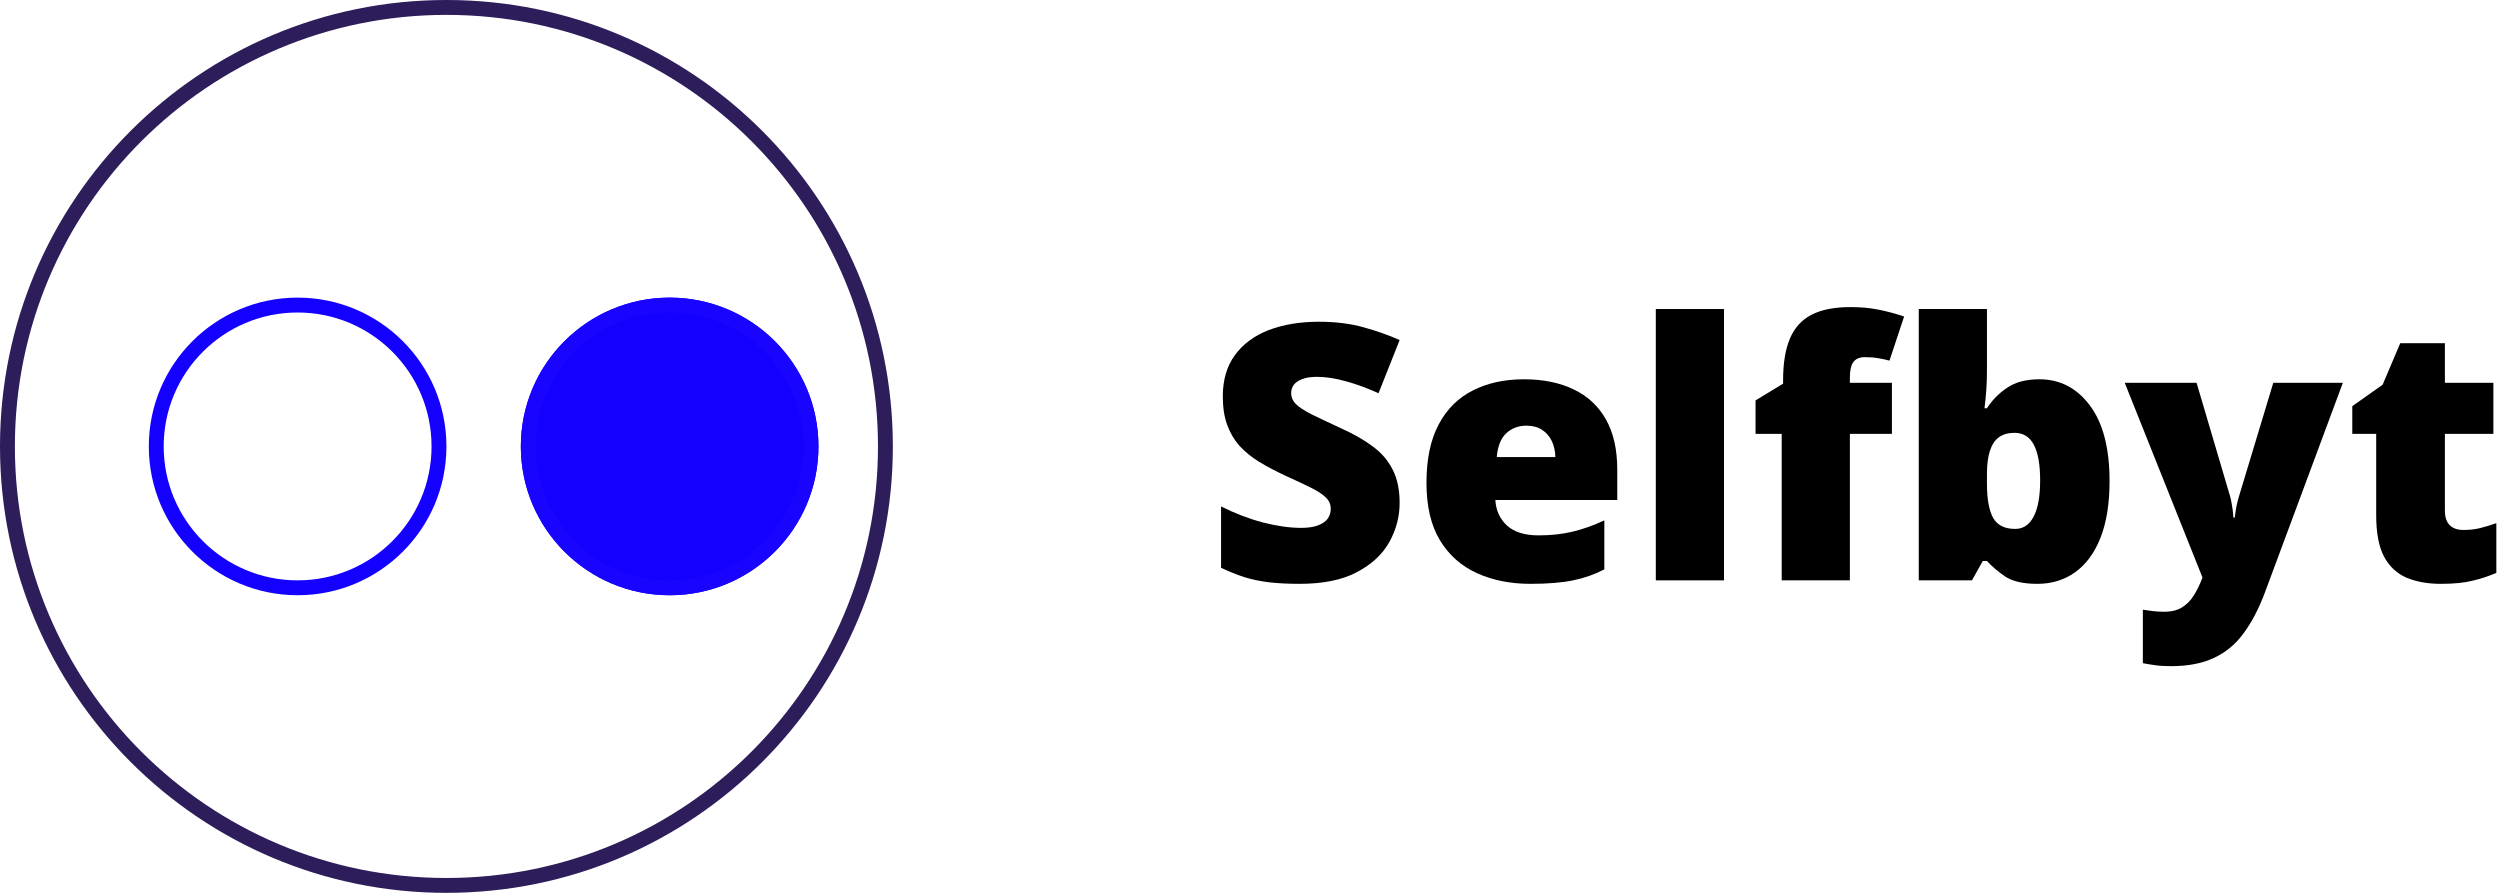 <svg width="168" height="60" viewBox="0 0 168 60" fill="none" xmlns="http://www.w3.org/2000/svg">
<path fill-rule="evenodd" clip-rule="evenodd" d="M30 59C46.016 59 59 46.016 59 30C59 13.984 46.016 1 30 1C13.984 1 1 13.984 1 30C1 46.016 13.984 59 30 59ZM30 60C46.569 60 60 46.569 60 30C60 13.431 46.569 0 30 0C13.431 0 0 13.431 0 30C0 46.569 13.431 60 30 60Z" fill="#2D1D5A"/>
<path fill-rule="evenodd" clip-rule="evenodd" d="M20 39C24.971 39 29 34.971 29 30C29 25.029 24.971 21 20 21C15.029 21 11 25.029 11 30C11 34.971 15.029 39 20 39ZM20 40C25.523 40 30 35.523 30 30C30 24.477 25.523 20 20 20C14.477 20 10 24.477 10 30C10 35.523 14.477 40 20 40Z" fill="#1400FF"/>
<path d="M55 30C55 35.523 50.523 40 45 40C39.477 40 35 35.523 35 30C35 24.477 39.477 20 45 20C50.523 20 55 24.477 55 30Z" fill="#1400FF"/>
<path fill-rule="evenodd" clip-rule="evenodd" d="M45 39C49.971 39 54 34.971 54 30C54 25.029 49.971 21 45 21C40.029 21 36 25.029 36 30C36 34.971 40.029 39 45 39ZM45 40C50.523 40 55 35.523 55 30C55 24.477 50.523 20 45 20C39.477 20 35 24.477 35 30C35 35.523 39.477 40 45 40Z" fill="#1804FF"/>
<path d="M94.055 33.797C94.055 34.727 93.82 35.609 93.352 36.445C92.883 37.273 92.152 37.945 91.16 38.461C90.176 38.977 88.902 39.234 87.34 39.234C86.559 39.234 85.871 39.199 85.277 39.129C84.691 39.059 84.144 38.945 83.637 38.789C83.129 38.625 82.602 38.414 82.055 38.156V34.031C82.984 34.5 83.922 34.859 84.867 35.109C85.812 35.352 86.668 35.473 87.434 35.473C87.894 35.473 88.269 35.418 88.559 35.309C88.856 35.199 89.074 35.051 89.215 34.863C89.356 34.668 89.426 34.445 89.426 34.195C89.426 33.898 89.32 33.648 89.109 33.445C88.906 33.234 88.578 33.016 88.125 32.789C87.672 32.562 87.074 32.281 86.332 31.945C85.699 31.648 85.125 31.344 84.609 31.031C84.102 30.719 83.664 30.363 83.297 29.965C82.938 29.559 82.66 29.086 82.465 28.547C82.269 28.008 82.172 27.371 82.172 26.637C82.172 25.535 82.441 24.613 82.981 23.871C83.527 23.121 84.285 22.559 85.254 22.184C86.231 21.809 87.356 21.621 88.629 21.621C89.746 21.621 90.75 21.746 91.641 21.996C92.539 22.246 93.344 22.531 94.055 22.852L92.637 26.426C91.902 26.09 91.18 25.824 90.469 25.629C89.758 25.426 89.098 25.324 88.488 25.324C88.09 25.324 87.762 25.375 87.504 25.477C87.254 25.57 87.066 25.699 86.941 25.863C86.824 26.027 86.766 26.215 86.766 26.426C86.766 26.691 86.867 26.93 87.07 27.141C87.281 27.352 87.629 27.582 88.113 27.832C88.606 28.074 89.273 28.391 90.117 28.781C90.953 29.156 91.664 29.562 92.25 30C92.836 30.43 93.281 30.949 93.586 31.559C93.898 32.16 94.055 32.906 94.055 33.797Z" fill="black"/>
<path d="M102.41 25.488C103.699 25.488 104.812 25.715 105.75 26.168C106.688 26.613 107.41 27.285 107.918 28.184C108.426 29.082 108.68 30.207 108.68 31.559V33.598H100.488C100.527 34.293 100.785 34.863 101.262 35.309C101.746 35.754 102.457 35.977 103.395 35.977C104.223 35.977 104.98 35.895 105.668 35.73C106.363 35.566 107.078 35.312 107.812 34.969V38.262C107.172 38.598 106.473 38.844 105.715 39C104.957 39.156 104 39.234 102.844 39.234C101.508 39.234 100.312 38.996 99.258 38.52C98.203 38.043 97.371 37.305 96.762 36.305C96.16 35.305 95.859 34.02 95.859 32.449C95.859 30.855 96.133 29.547 96.68 28.523C97.227 27.492 97.992 26.73 98.977 26.238C99.961 25.738 101.105 25.488 102.41 25.488ZM102.574 28.605C102.035 28.605 101.582 28.777 101.215 29.121C100.855 29.457 100.645 29.988 100.582 30.715H104.52C104.512 30.324 104.434 29.969 104.285 29.648C104.137 29.328 103.918 29.074 103.629 28.887C103.348 28.699 102.996 28.605 102.574 28.605Z" fill="black"/>
<path d="M115.852 39H111.27V20.766H115.852V39Z" fill="black"/>
<path d="M127.137 29.156H124.312V39H119.73V29.156H117.973V26.906L119.824 25.781V25.559C119.824 24.41 119.977 23.477 120.281 22.758C120.586 22.031 121.07 21.496 121.734 21.152C122.398 20.809 123.266 20.637 124.336 20.637C125.023 20.637 125.645 20.691 126.199 20.801C126.762 20.91 127.348 21.066 127.957 21.27L126.973 24.234C126.746 24.172 126.492 24.117 126.211 24.07C125.938 24.023 125.641 24 125.32 24C124.969 24 124.711 24.109 124.547 24.328C124.391 24.539 124.312 24.887 124.312 25.371V25.723H127.137V29.156Z" fill="black"/>
<path d="M133.523 20.766V24.891C133.523 25.359 133.508 25.809 133.477 26.238C133.445 26.66 133.406 27.059 133.359 27.434H133.523C133.867 26.895 134.316 26.438 134.871 26.062C135.426 25.68 136.152 25.488 137.051 25.488C138.434 25.488 139.562 26.074 140.438 27.246C141.32 28.418 141.762 30.113 141.762 32.332C141.762 33.84 141.559 35.109 141.152 36.141C140.746 37.164 140.176 37.938 139.441 38.461C138.715 38.977 137.871 39.234 136.91 39.234C135.973 39.234 135.258 39.074 134.766 38.754C134.281 38.426 133.867 38.074 133.523 37.699H133.242L132.516 39H128.941V20.766H133.523ZM135.375 29.086C134.953 29.086 134.605 29.184 134.332 29.379C134.059 29.574 133.855 29.879 133.723 30.293C133.59 30.699 133.523 31.219 133.523 31.852V32.496C133.523 33.527 133.66 34.293 133.934 34.793C134.215 35.293 134.711 35.543 135.422 35.543C135.961 35.543 136.375 35.266 136.664 34.711C136.953 34.156 137.098 33.348 137.098 32.285C137.098 31.223 136.957 30.426 136.676 29.895C136.395 29.355 135.961 29.086 135.375 29.086Z" fill="black"/>
<path d="M142.781 25.723H147.609L149.859 33.34C149.891 33.449 149.922 33.586 149.953 33.75C149.984 33.906 150.012 34.074 150.035 34.254C150.059 34.434 150.074 34.609 150.082 34.781H150.176C150.215 34.461 150.258 34.184 150.305 33.949C150.359 33.707 150.41 33.512 150.457 33.363L152.766 25.723H157.441L152.191 39.844C151.785 40.922 151.312 41.824 150.773 42.551C150.242 43.285 149.582 43.836 148.793 44.203C148.012 44.578 147.039 44.766 145.875 44.766C145.453 44.766 145.09 44.742 144.785 44.695C144.488 44.656 144.227 44.613 144 44.566V40.969C144.172 41 144.383 41.031 144.633 41.062C144.883 41.094 145.145 41.109 145.418 41.109C145.926 41.109 146.336 41.008 146.648 40.805C146.969 40.602 147.23 40.332 147.434 39.996C147.637 39.668 147.812 39.312 147.961 38.93L148.008 38.812L142.781 25.723Z" fill="black"/>
<path d="M165.539 35.613C165.953 35.613 166.332 35.57 166.676 35.484C167.02 35.398 167.379 35.289 167.754 35.156V38.496C167.254 38.715 166.723 38.891 166.16 39.023C165.605 39.164 164.895 39.234 164.027 39.234C163.168 39.234 162.41 39.102 161.754 38.836C161.098 38.562 160.586 38.094 160.219 37.43C159.859 36.758 159.68 35.824 159.68 34.629V29.156H158.074V27.293L160.113 25.852L161.297 23.062H164.297V25.723H167.555V29.156H164.297V34.324C164.297 34.754 164.406 35.078 164.625 35.297C164.844 35.508 165.148 35.613 165.539 35.613Z" fill="black"/>
</svg>
